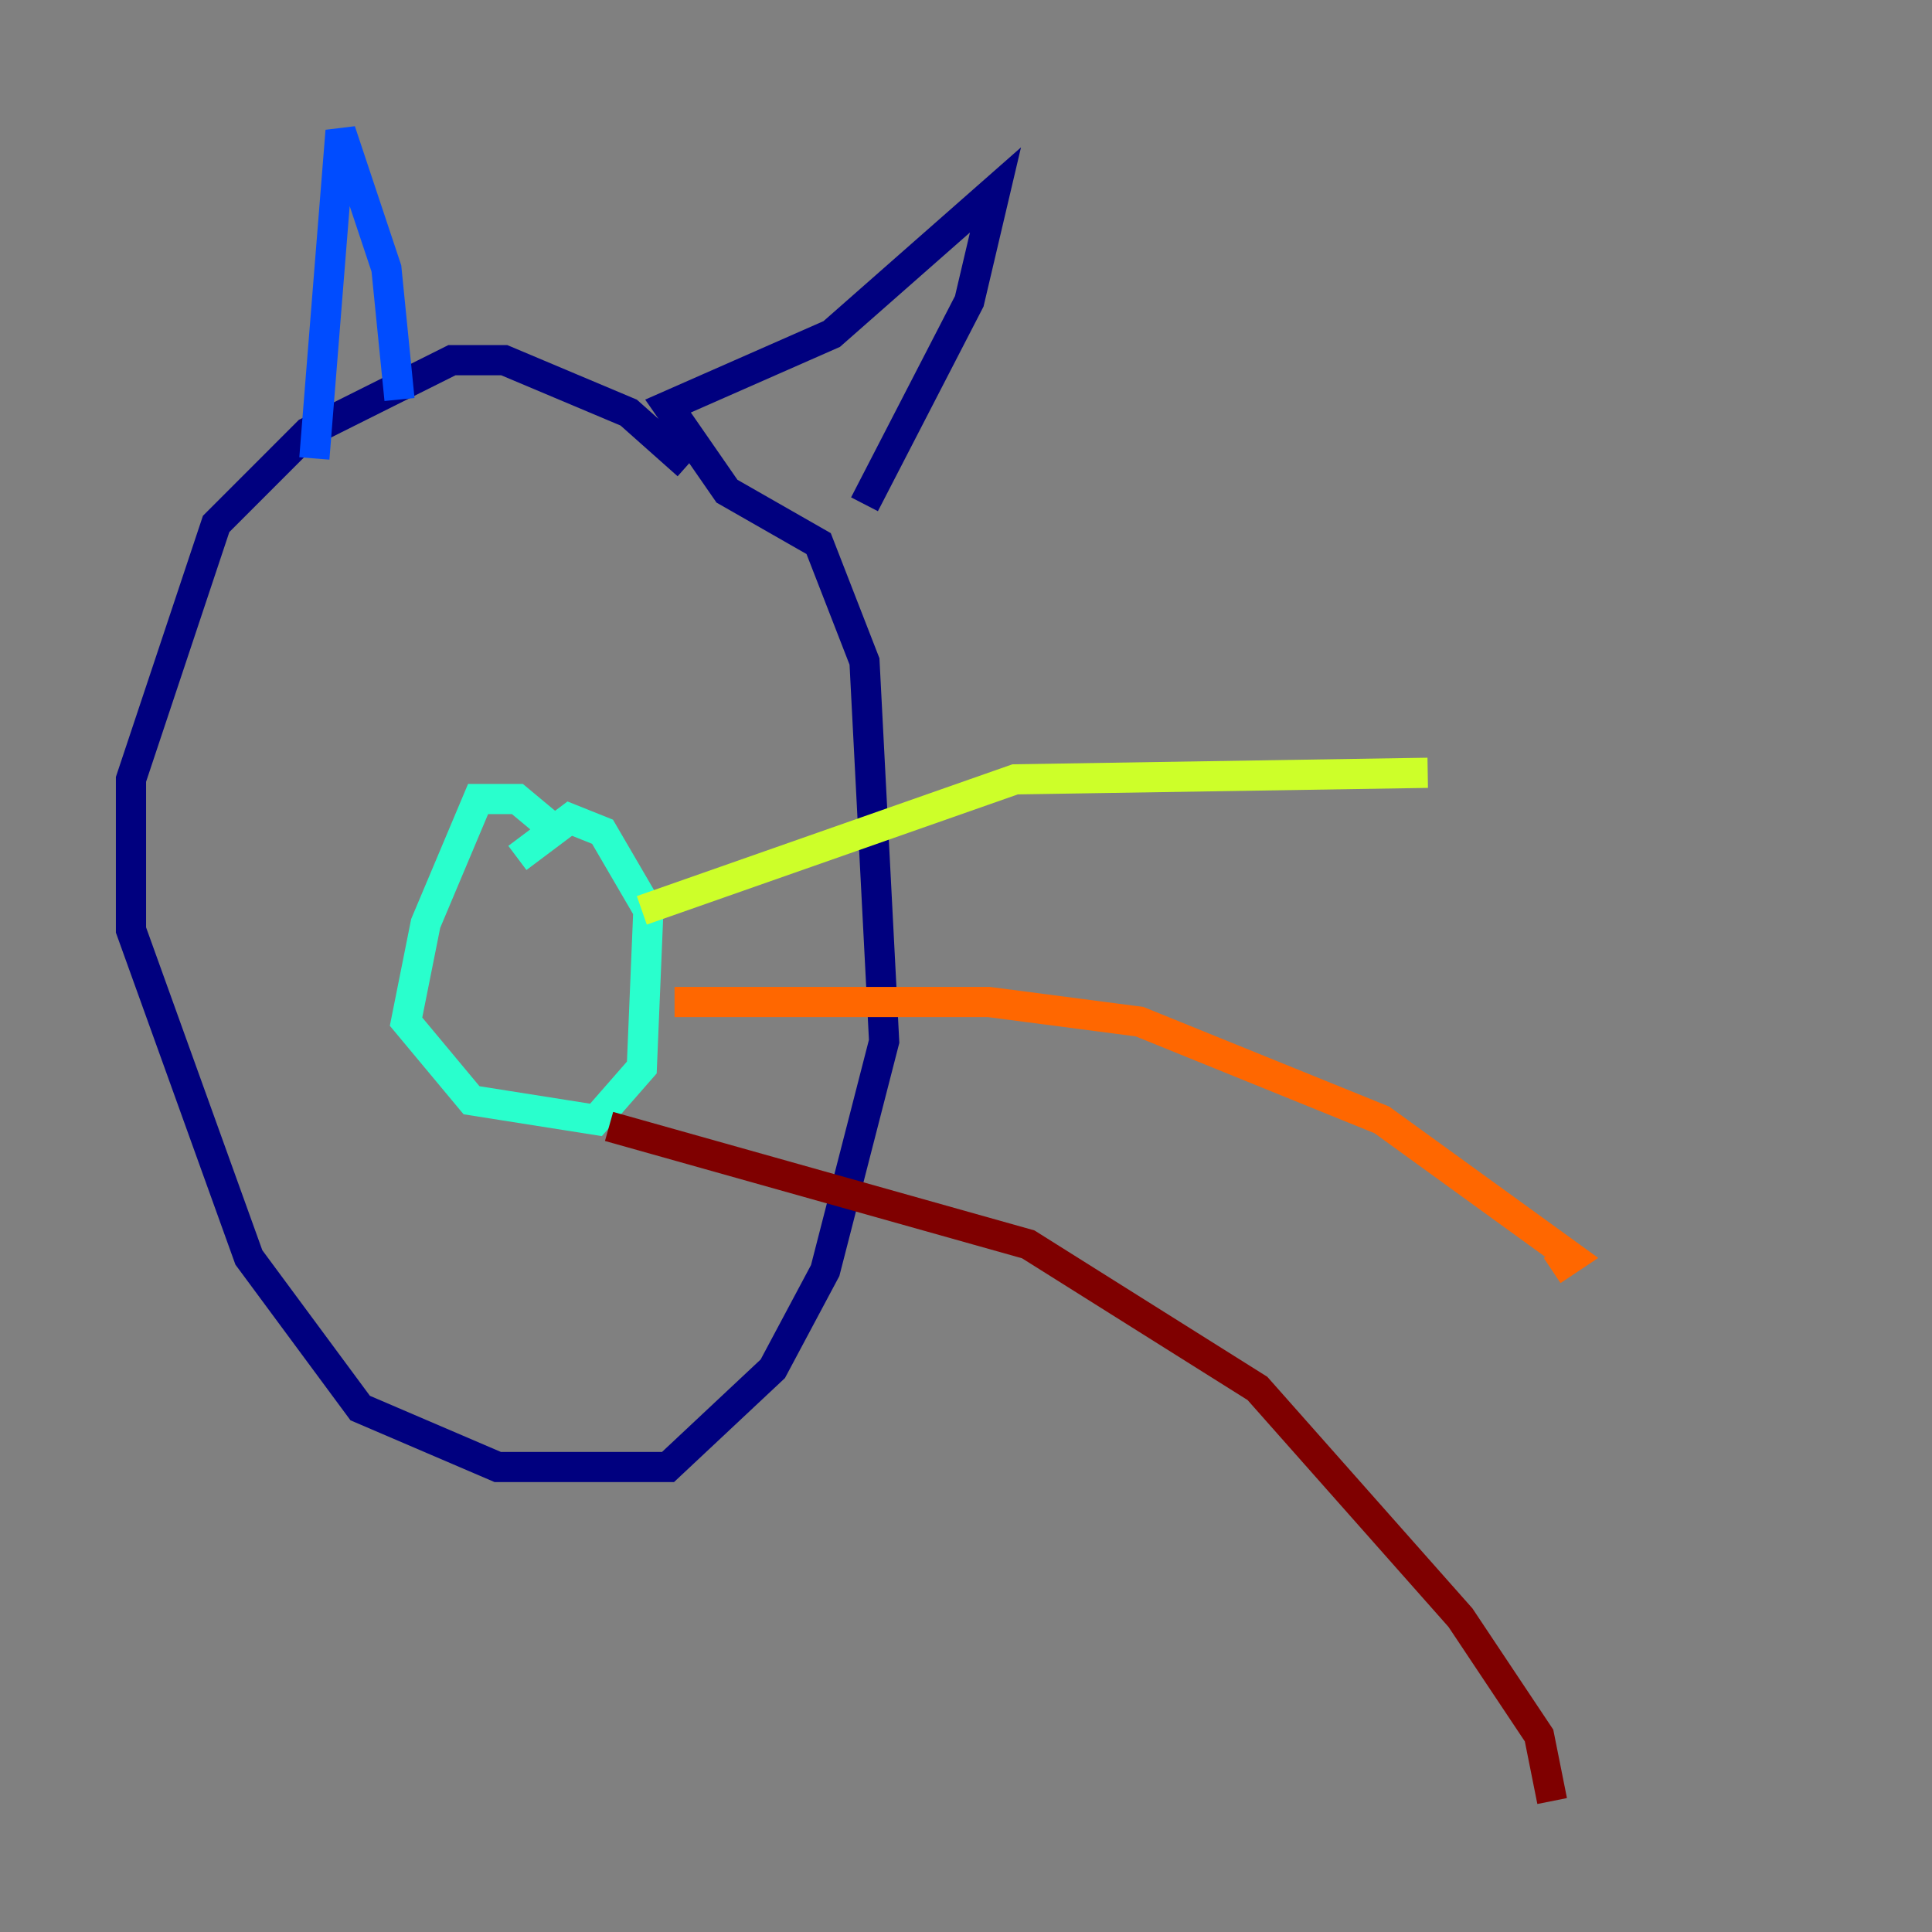 <?xml version="1.0" encoding="utf-8" ?>
<svg baseProfile="tiny" height="128" version="1.2" viewBox="0,0,128,128" width="128" xmlns="http://www.w3.org/2000/svg" xmlns:ev="http://www.w3.org/2001/xml-events" xmlns:xlink="http://www.w3.org/1999/xlink"><rect x="0" y="0" width="128" height="128" fill="#808080" stroke="none"/><defs /><polyline fill="none" points="45.559,30.807 41.654,27.336 33.41,23.864 29.939,23.864 20.393,28.637 14.319,34.712 8.678,51.634 8.678,61.614 16.488,83.308 23.864,93.288 32.976,97.193 44.258,97.193 51.2,90.685 54.671,84.176 58.576,68.99 57.275,43.824 54.237,36.014 48.163,32.542 44.258,26.902 55.105,22.129 65.953,12.583 64.217,19.959 57.275,33.41" stroke="#00007f" stroke-width="2" /><polyline fill="none" points="20.827,30.373 22.563,8.678 25.6,17.79 26.468,26.468" stroke="#004cff" stroke-width="2" /><polyline fill="none" points="36.881,55.105 34.278,52.936 31.675,52.936 28.203,61.18 26.902,67.688 31.241,72.895 39.485,74.197 42.522,70.725 42.956,60.312 39.919,55.105 37.749,54.237 34.278,56.841" stroke="#29ffcd" stroke-width="2" /><polyline fill="none" points="42.522,60.312 67.254,51.634 94.59,51.2" stroke="#cdff29" stroke-width="2" /><polyline fill="none" points="44.691,66.386 65.519,66.386 75.498,67.688 91.552,74.197 104.136,83.308 102.834,84.176" stroke="#ff6700" stroke-width="2" /><polyline fill="none" points="40.352,74.63 68.122,82.441 83.308,91.986 96.759,107.173 101.966,114.983 102.834,119.322" stroke="#7f0000" stroke-width="2" /></svg>
